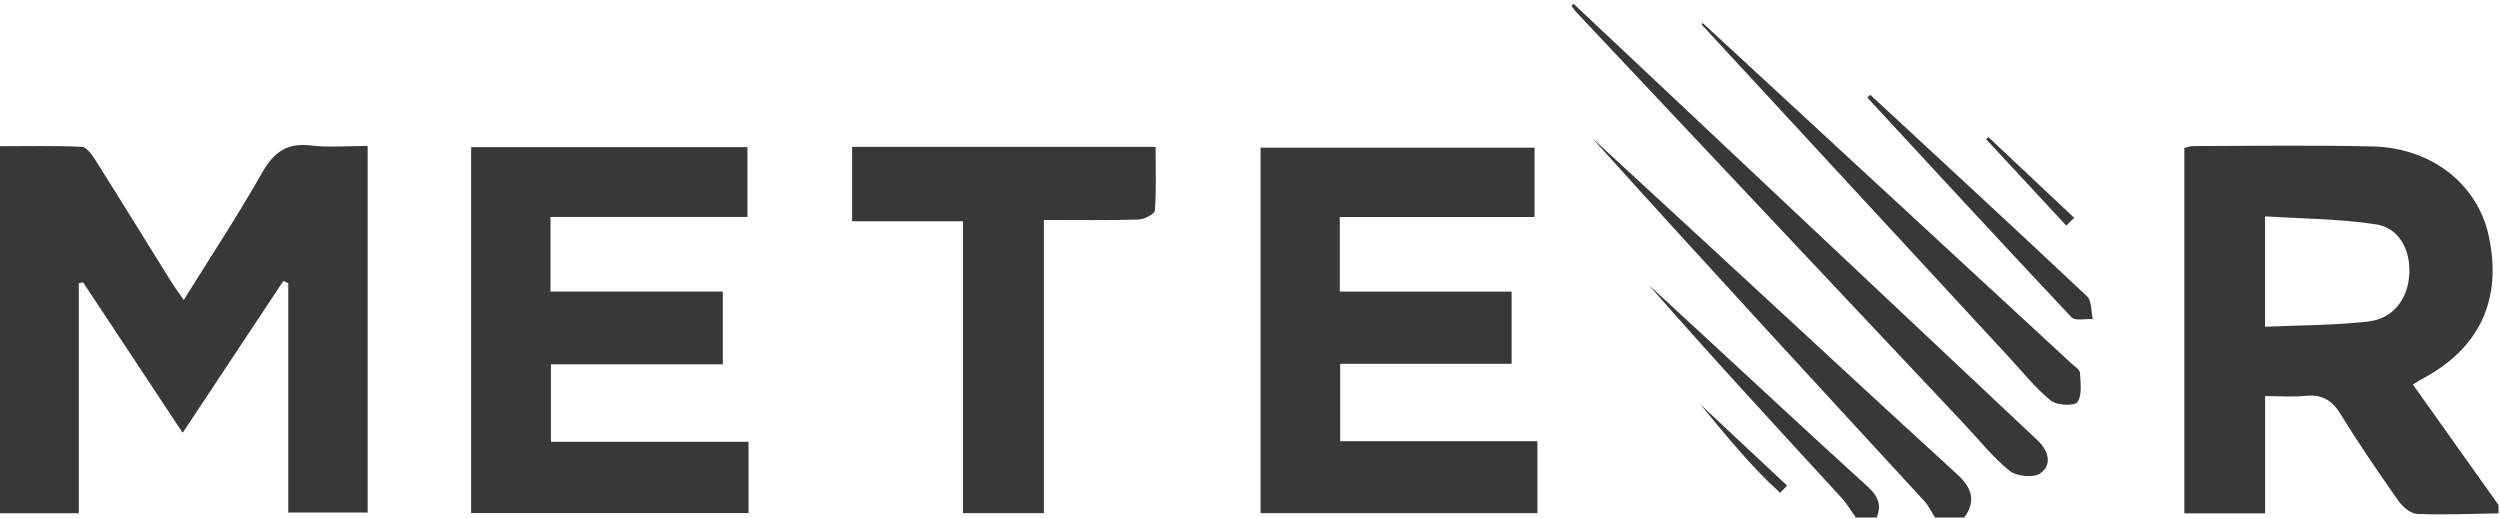 <?xml version="1.0" encoding="UTF-8" standalone="no"?>
<svg width="599px" height="124px" viewBox="0 0 599 124" version="1.1" xmlns="http://www.w3.org/2000/svg" xmlns:xlink="http://www.w3.org/1999/xlink" xmlns:sketch="http://www.bohemiancoding.com/sketch/ns">
    <!-- Generator: Sketch 3.4 (15588) - http://www.bohemiancoding.com/sketch -->
    <title>Fill 1</title>
    <desc>Created with Sketch.</desc>
    <defs></defs>
    <g id="About-Us" stroke="none" stroke-width="1" fill="none" fill-rule="evenodd" sketch:type="MSPage">
        <g id="Page-1" sketch:type="MSLayerGroup" transform="translate(-1, 0)" fill="#383838">
            <path d="M448.529,116.623 C435.359,104.663 422.337,92.539 409.262,80.473 C404.851,76.401 400.439,72.331 396.028,68.26 C411.173,85.57 426.743,102.415 442.264,119.304 C443.561,120.715 444.529,122.428 445.649,124 L450.649,124 C451.884,120.979 450.951,118.822 448.529,116.623 M578.281,65.536 C578.003,71.532 574.476,76.344 568.469,77.029 C560.445,77.946 552.31,77.901 543.705,78.293 L543.705,51.835 C552.731,52.418 561.642,52.417 570.344,53.766 C575.831,54.618 578.545,59.849 578.281,65.536 M579.124,92.12 C580.294,91.414 580.817,91.062 581.372,90.769 C595.094,83.505 600.569,71.786 597.322,56.611 C594.667,44.204 583.759,35.45 569.531,35.092 C555.215,34.731 540.883,34.981 526.557,34.996 C525.791,34.997 525.024,35.295 524.368,35.432 L524.368,122.99 L543.718,122.99 L543.718,94.906 C547.385,94.906 550.403,95.149 553.366,94.847 C557.293,94.444 559.737,95.823 561.834,99.256 C566.168,106.353 570.893,113.221 575.681,120.025 C576.691,121.461 578.626,123.078 580.194,123.141 C586.667,123.402 593.162,123.097 599.649,123 L599.649,121 C592.858,111.444 586.066,101.888 579.124,92.12 M469.913,113.617 C452.811,98.018 435.85,82.265 418.835,66.572 C406.707,55.386 394.571,44.207 382.439,33.025 C408.767,62.241 435.419,91.109 462.032,120.013 C463.095,121.168 463.785,122.663 464.649,124 L471.649,124 C474.542,119.955 473.424,116.819 469.913,113.617 Z M75.52,34.855 C69.751,34.163 66.582,36.481 63.782,41.416 C57.995,51.62 51.516,61.429 45.022,71.882 C43.7,69.954 42.73,68.645 41.871,67.267 C35.889,57.664 29.962,48.026 23.924,38.459 C23.095,37.145 21.785,35.239 20.622,35.181 C14.055,34.864 7.465,35.029 1,35.029 L1,122.977 L19.884,122.977 L19.884,67.838 C20.229,67.779 20.575,67.719 20.919,67.659 C28.755,79.501 36.59,91.346 44.766,103.703 C53.112,91.112 60.996,79.222 68.879,67.332 C69.275,67.501 69.671,67.671 70.067,67.841 L70.067,122.808 L89.091,122.808 L89.091,34.959 C84.394,34.959 79.9,35.379 75.52,34.855 Z M133.001,87.299 L174.181,87.299 L174.181,69.855 L132.9,69.855 L132.9,51.971 L180.081,51.971 L180.081,35.255 L113.886,35.255 L113.886,122.934 L180.351,122.934 L180.351,105.858 L133.001,105.858 L133.001,87.299 Z M322.11,87.166 L363.186,87.166 L363.186,69.861 L322.016,69.861 L322.016,51.994 L368.676,51.994 L368.676,35.383 L303.032,35.383 L303.032,122.952 L369.366,122.952 L369.366,105.705 L322.11,105.705 L322.11,87.166 Z M205.171,35.194 L205.171,53.01 L231.733,53.01 L231.733,122.943 L251.111,122.943 L251.111,52.707 C259.149,52.707 266.457,52.823 273.754,52.605 C275.152,52.563 277.64,51.292 277.703,50.444 C278.078,45.404 277.888,40.321 277.888,35.194 L205.171,35.194 Z M487.633,104.039 C459.519,77.585 431.404,51.132 403.29,24.679 C394.872,16.758 386.453,8.839 378.035,0.919 C377.863,1.086 377.692,1.253 377.52,1.421 C377.888,1.902 378.215,2.422 378.628,2.86 C409.657,35.813 440.694,68.761 471.728,101.708 C475.265,105.463 478.496,109.598 482.482,112.793 C484.142,114.124 488.14,114.551 489.779,113.453 C492.677,111.513 491.941,108.25 489.448,105.752 C488.862,105.163 488.238,104.609 487.633,104.039 Z M497.394,87.155 C467.91,59.925 438.418,32.703 408.928,5.479 C408.87,5.628 408.812,5.776 408.753,5.925 C433.28,32.471 457.804,59.021 482.336,85.564 C485.616,89.112 488.665,92.952 492.373,95.982 C493.796,97.145 498.064,97.328 498.739,96.358 C499.918,94.665 499.493,91.724 499.365,89.327 C499.325,88.568 498.126,87.832 497.394,87.155 Z M449.108,22.713 C448.872,22.935 448.635,23.155 448.399,23.377 C464.676,40.963 480.915,58.586 497.343,76.028 C498.211,76.949 500.697,76.345 502.429,76.45 C502.003,74.599 502.206,72.079 501.055,70.996 C483.844,54.79 466.455,38.774 449.108,22.713 Z M427.521,118.085 L429.202,116.351 C422.272,109.868 415.341,103.387 408.413,96.905 C414.539,104.3 420.507,111.734 427.521,118.085 Z M497.978,52.187 C491.137,45.749 484.293,39.312 477.452,32.876 C477.25,33.023 477.05,33.172 476.849,33.321 L496.075,54.053 C496.709,53.431 497.344,52.809 497.978,52.187 Z" id="Fill-1" sketch:type="MSShapeGroup"></path>
        </g>
    </g>
</svg>